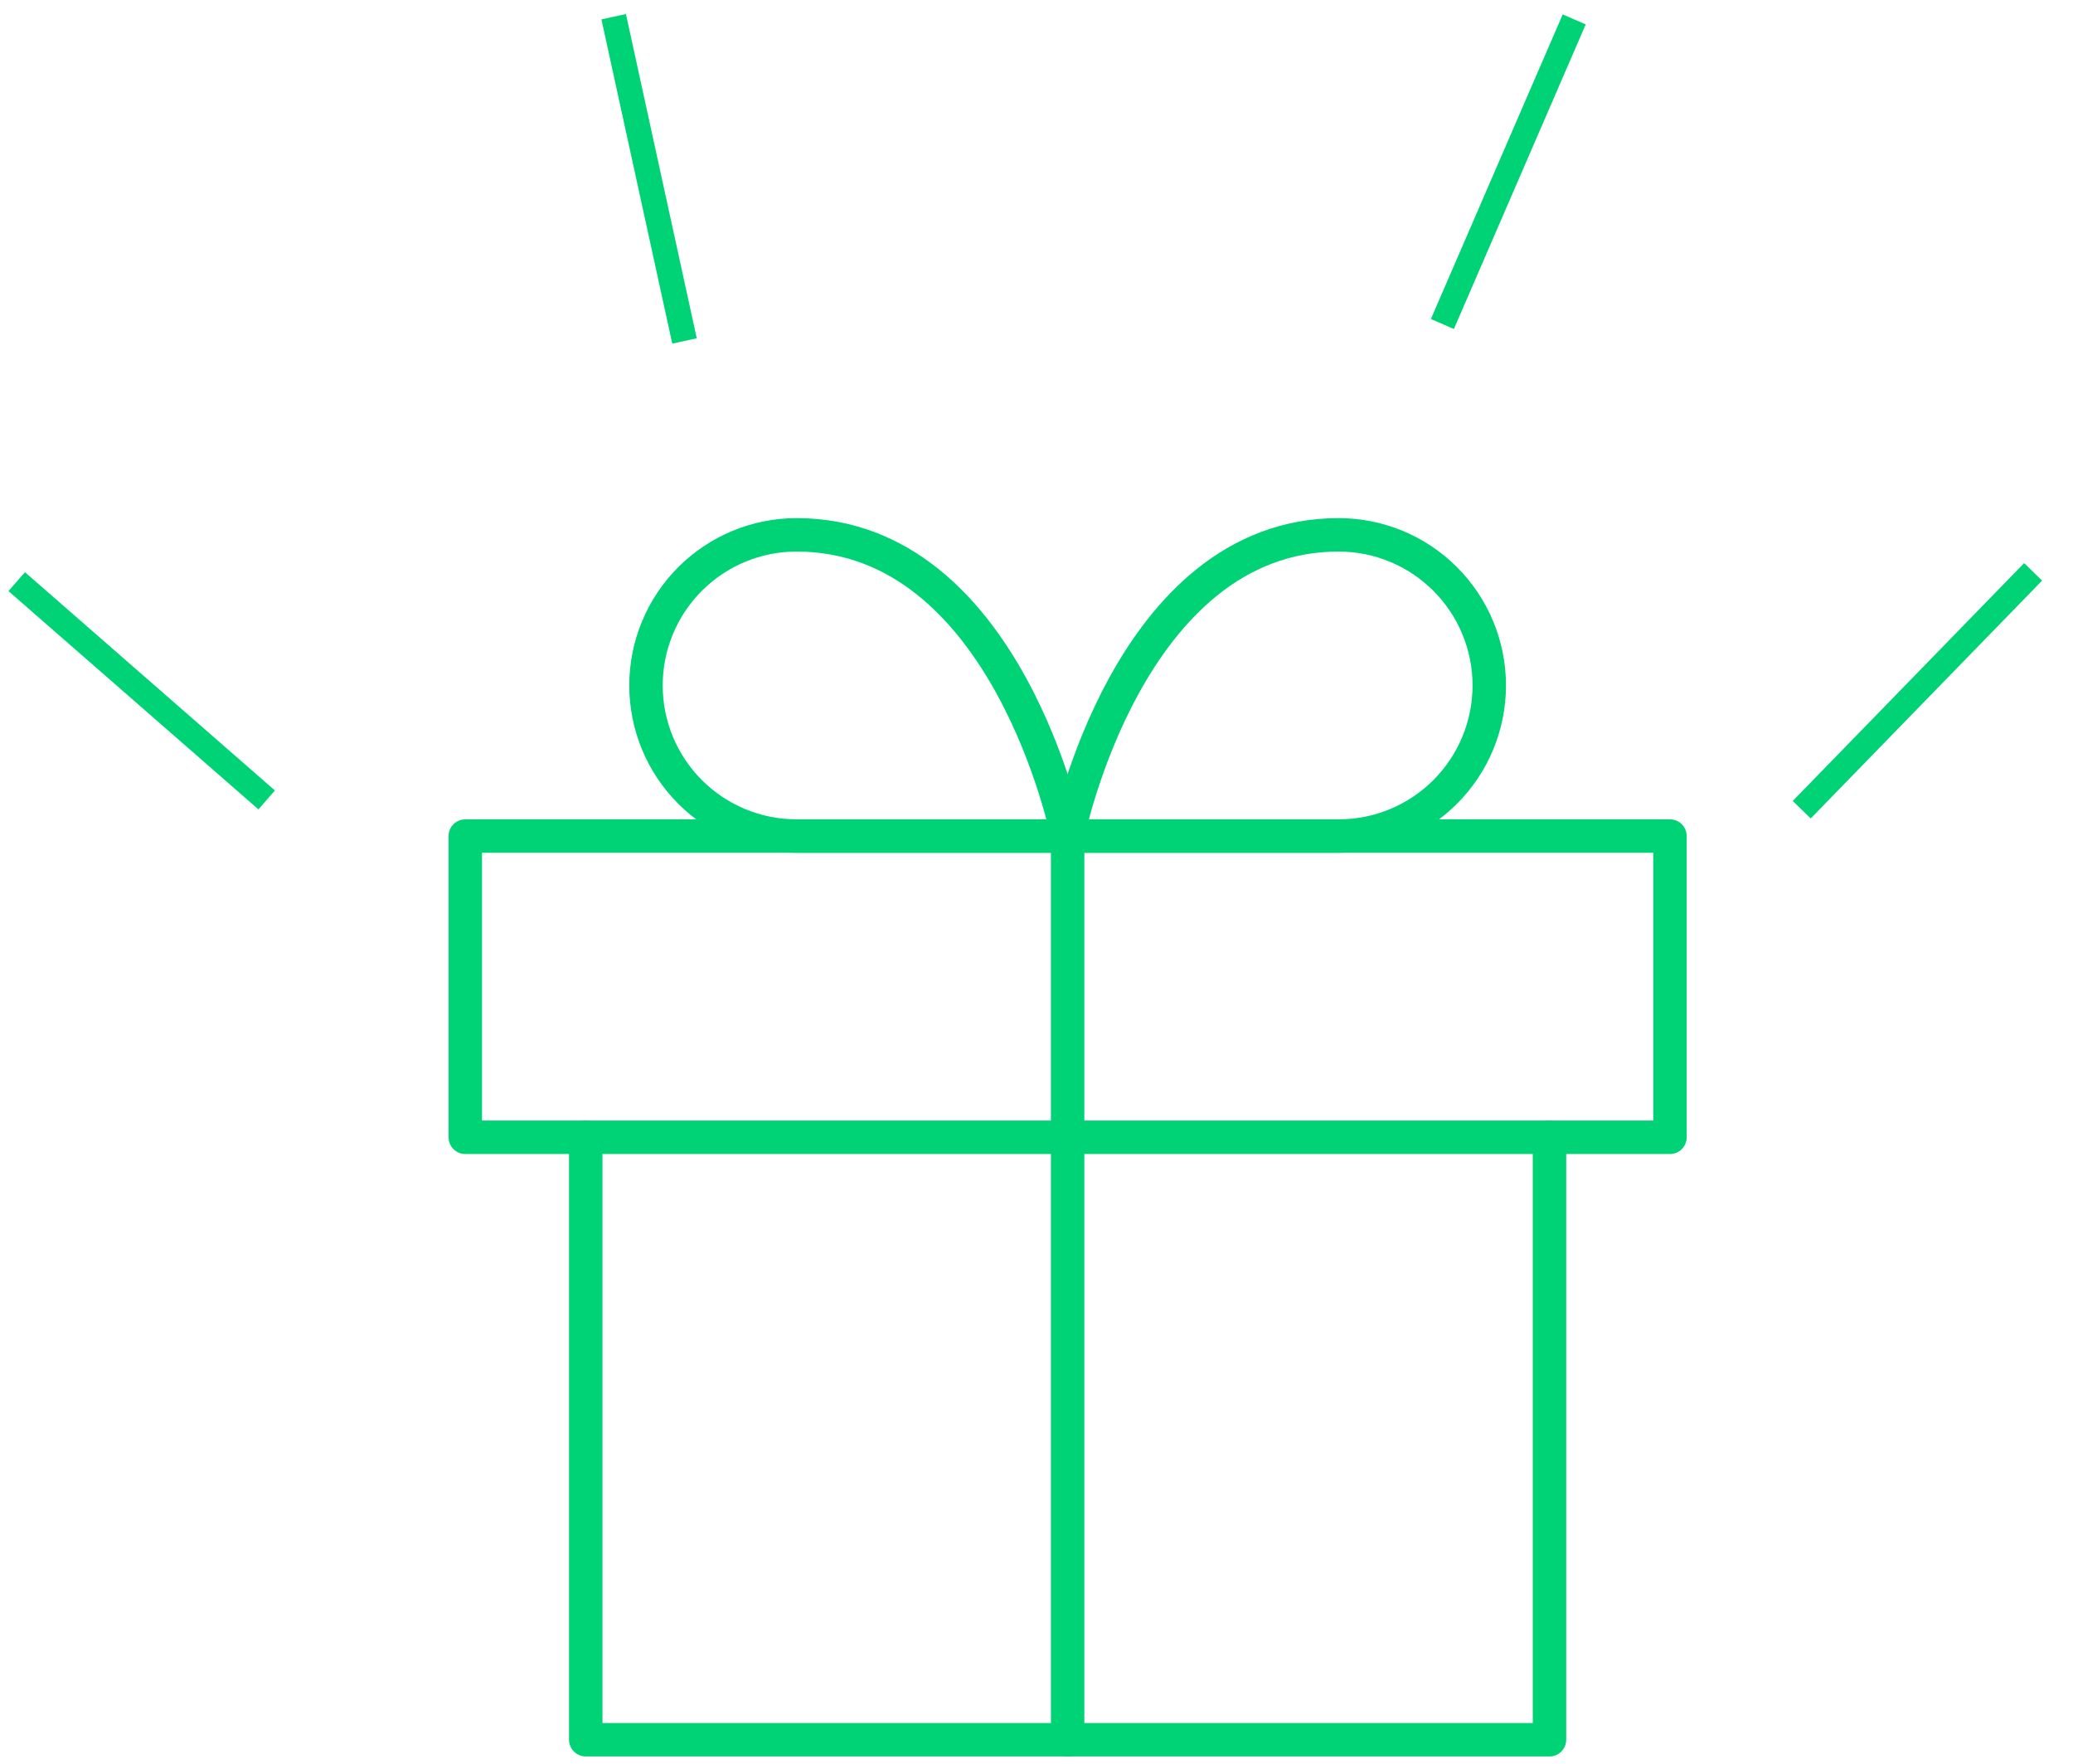 <svg width="248" height="211" viewBox="0 0 248 211" fill="none" xmlns="http://www.w3.org/2000/svg">
<path d="M31.903 95.682L2 69.572" stroke="#00D276" stroke-width="3"/>
<path d="M215.546 96.853L243.229 68.4" stroke="#00D276" stroke-width="3"/>
<path d="M81.891 40.783L73.417 2" stroke="#00D276" stroke-width="3"/>
<path d="M172.558 38.755L188.328 2.323" stroke="#00D276" stroke-width="3"/>
<path d="M185.372 136.035V208.095H70.076V136.035" stroke="#00D276" stroke-width="4" stroke-linecap="round" stroke-linejoin="round"/>
<path d="M199.784 100.005H55.663V136.035H199.784V100.005Z" stroke="#00D276" stroke-width="4" stroke-linecap="round" stroke-linejoin="round"/>
<path d="M127.724 208.095V100.005" stroke="#00D276" stroke-width="4" stroke-linecap="round" stroke-linejoin="round"/>
<path d="M127.723 100.005H95.296C90.518 100.005 85.936 98.107 82.557 94.728C79.179 91.35 77.281 86.767 77.281 81.99C77.281 77.212 79.179 72.629 82.557 69.251C85.936 65.872 90.518 63.974 95.296 63.974C120.517 63.974 127.723 100.005 127.723 100.005Z" stroke="#00D276" stroke-width="4" stroke-linecap="round" stroke-linejoin="round"/>
<path d="M127.724 100.005H160.151C164.929 100.005 169.511 98.107 172.889 94.728C176.268 91.35 178.166 86.767 178.166 81.99C178.166 77.212 176.268 72.629 172.889 69.251C169.511 65.872 164.929 63.974 160.151 63.974C134.93 63.974 127.724 100.005 127.724 100.005Z" stroke="#00D276" stroke-width="4" stroke-linecap="round" stroke-linejoin="round"/>
</svg>
